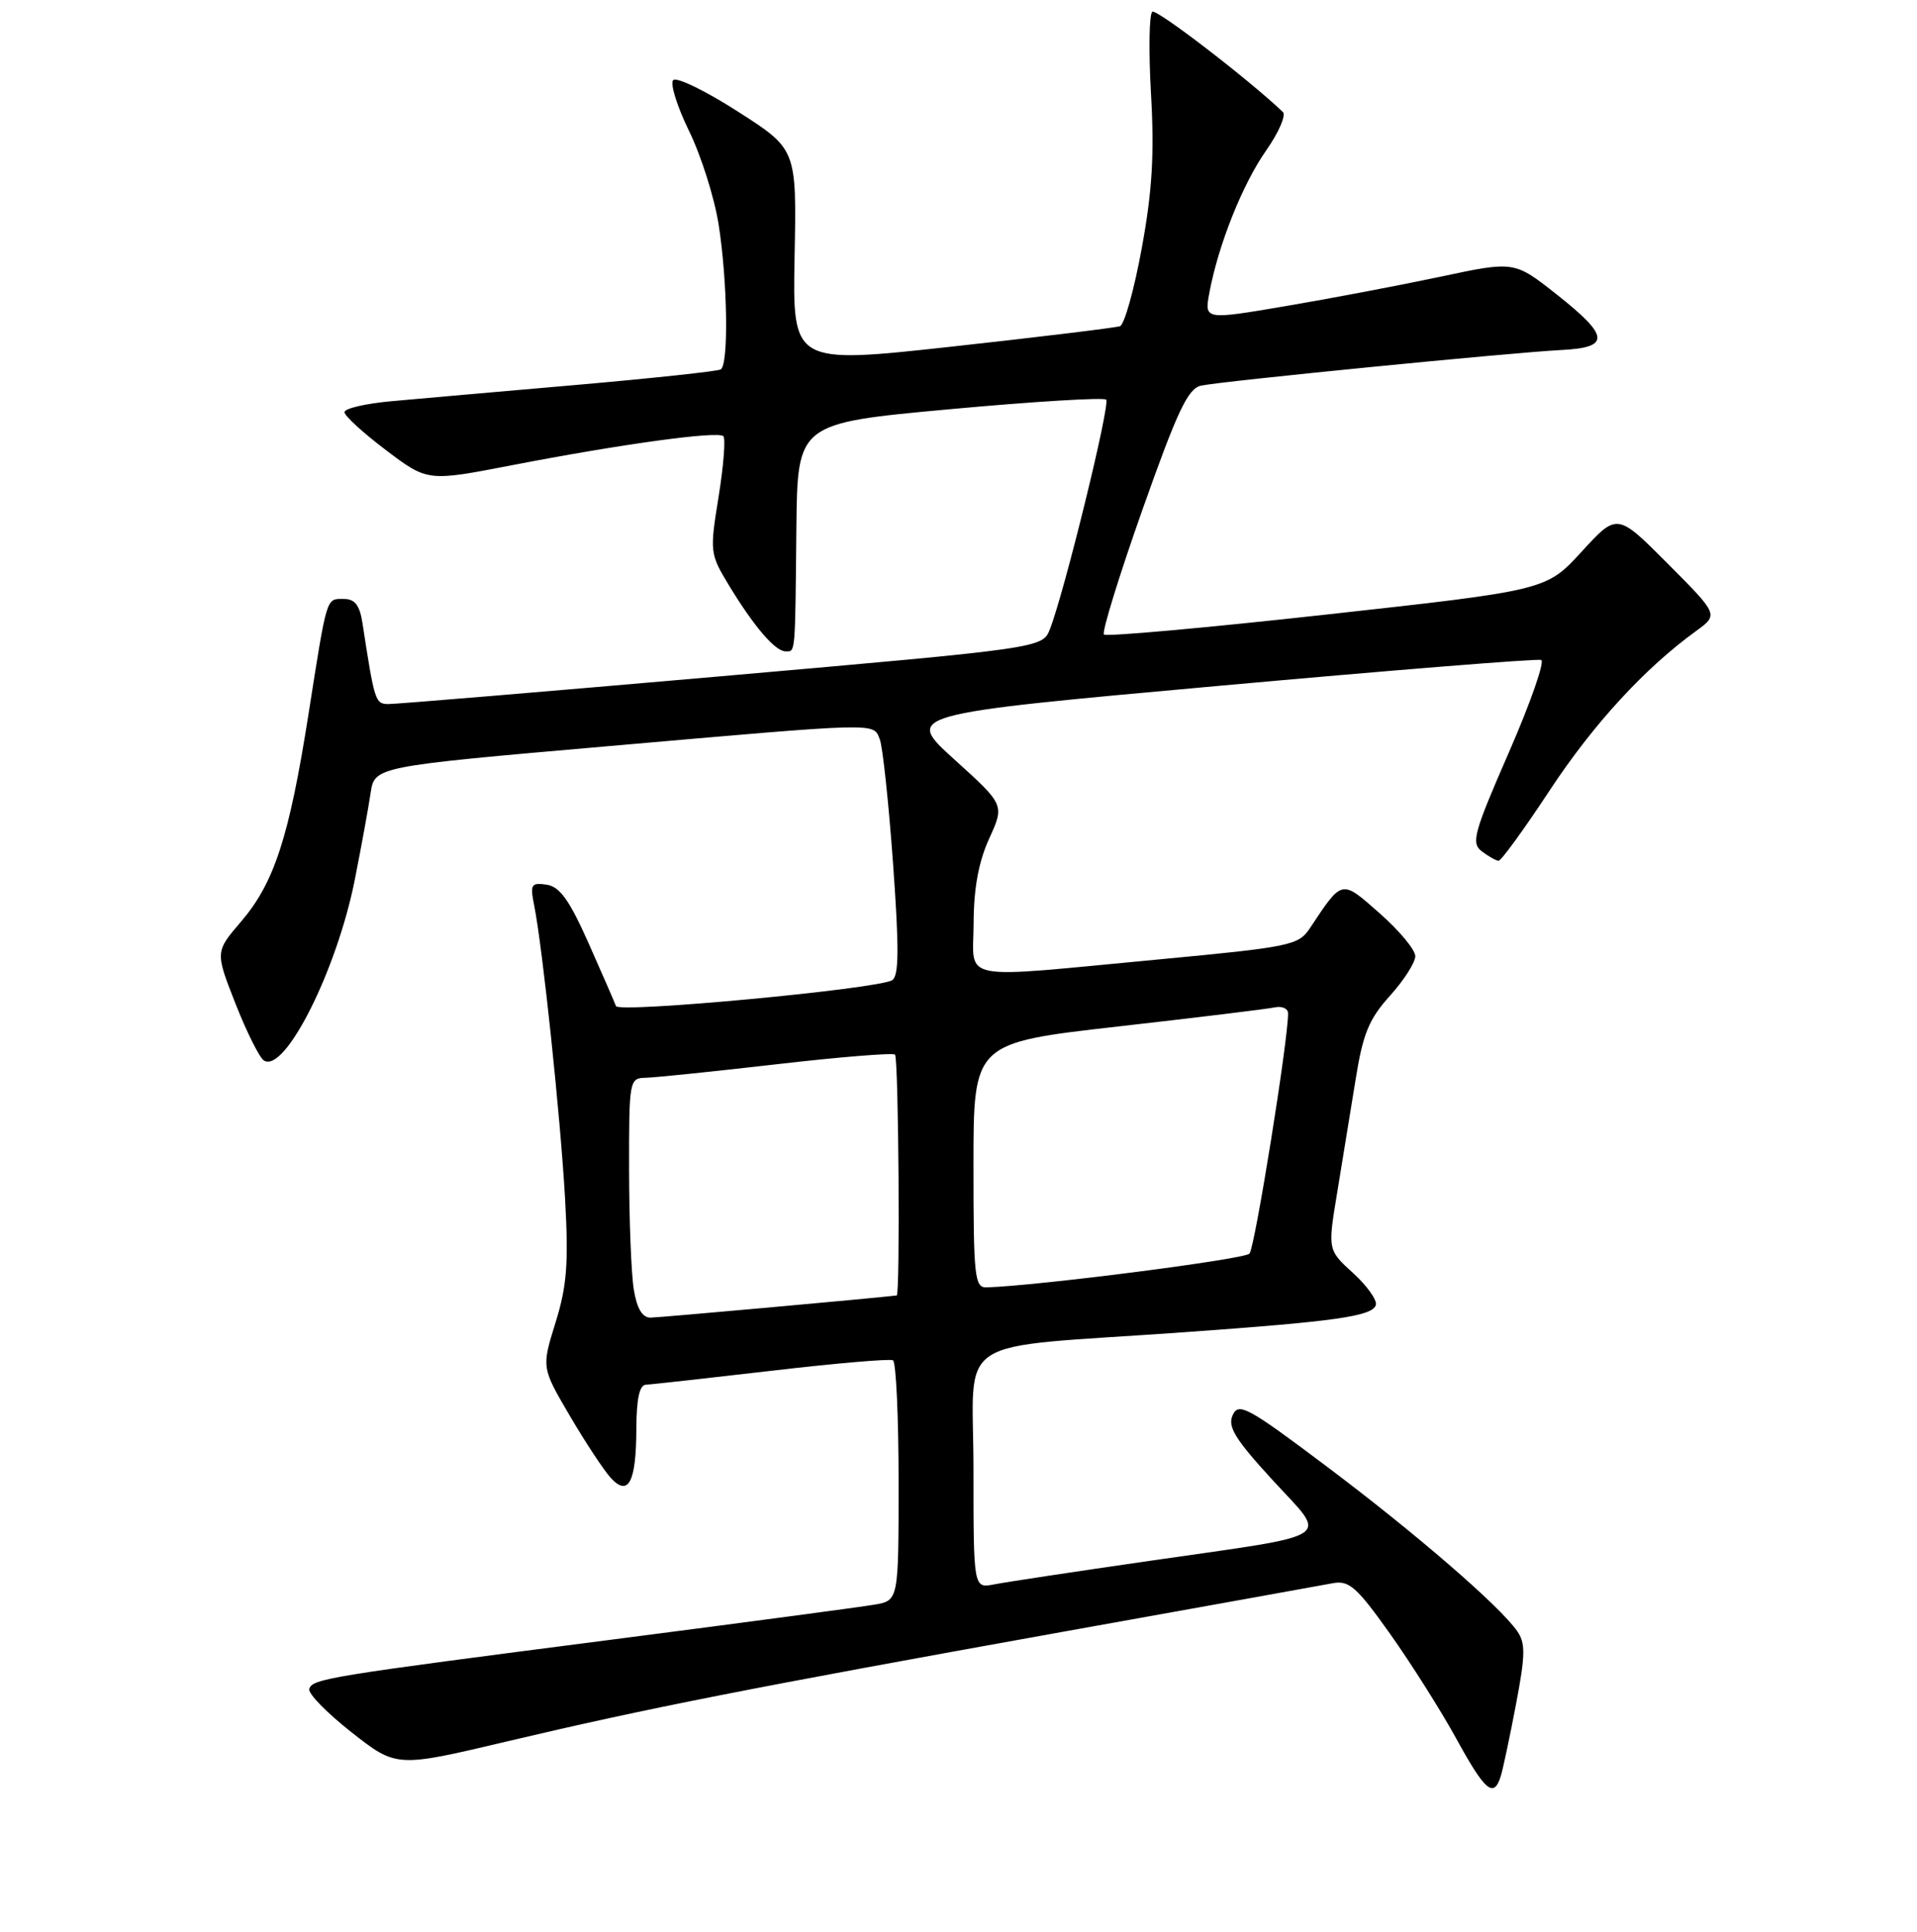 <?xml version="1.0" encoding="UTF-8" standalone="no"?>
<!DOCTYPE svg PUBLIC "-//W3C//DTD SVG 1.1//EN" "http://www.w3.org/Graphics/SVG/1.1/DTD/svg11.dtd" >
<svg xmlns="http://www.w3.org/2000/svg" xmlns:xlink="http://www.w3.org/1999/xlink" version="1.1" viewBox="0 0 256 258">
 <g >
 <path fill="currentColor"
d=" M 200.41 237.25 C 200.71 236.29 201.63 231.96 202.45 227.63 C 203.71 221.02 203.73 219.46 202.60 217.85 C 200.24 214.47 189.00 204.76 177.08 195.80 C 166.64 187.95 165.41 187.28 164.62 189.00 C 163.90 190.54 164.92 192.20 169.94 197.68 C 177.38 205.79 178.86 204.82 153.50 208.48 C 143.60 209.91 134.26 211.32 132.75 211.62 C 130.00 212.16 130.00 212.16 130.00 196.22 C 130.00 177.96 126.60 180.18 158.00 177.95 C 178.30 176.51 183.23 175.81 183.73 174.32 C 183.94 173.68 182.58 171.76 180.71 170.05 C 177.30 166.95 177.30 166.95 178.58 159.23 C 179.28 154.98 180.39 148.18 181.04 144.13 C 182.01 138.06 182.82 136.10 185.61 133.01 C 187.47 130.95 189.00 128.56 189.00 127.71 C 189.00 126.86 186.87 124.30 184.27 122.01 C 179.07 117.43 179.31 117.38 174.91 124.00 C 173.41 126.26 172.29 126.49 154.91 128.13 C 127.36 130.72 130.00 131.24 130.02 123.25 C 130.04 118.61 130.69 115.09 132.10 112.00 C 134.15 107.50 134.15 107.50 127.46 101.45 C 120.78 95.40 120.78 95.40 162.83 91.60 C 185.96 89.51 205.30 87.95 205.81 88.15 C 206.32 88.34 204.38 93.89 201.50 100.49 C 196.80 111.26 196.43 112.60 197.88 113.71 C 198.77 114.38 199.78 114.95 200.12 114.97 C 200.46 114.99 203.54 110.75 206.96 105.55 C 212.82 96.67 219.61 89.28 226.50 84.28 C 229.50 82.10 229.50 82.10 222.73 75.30 C 215.96 68.50 215.96 68.50 211.23 73.67 C 206.50 78.84 206.50 78.84 177.24 82.07 C 161.14 83.85 147.72 85.06 147.42 84.75 C 147.12 84.45 149.43 76.95 152.56 68.09 C 157.22 54.91 158.64 51.89 160.38 51.51 C 163.06 50.92 201.80 47.09 208.50 46.75 C 215.09 46.42 214.96 44.92 207.86 39.31 C 202.22 34.86 202.22 34.86 192.36 36.96 C 186.94 38.11 177.62 39.88 171.66 40.89 C 160.83 42.73 160.83 42.73 161.50 39.11 C 162.69 32.72 165.92 24.62 169.07 20.12 C 170.76 17.71 171.77 15.39 171.32 14.96 C 166.74 10.60 154.50 1.19 153.89 1.57 C 153.46 1.83 153.38 6.79 153.71 12.59 C 154.17 20.62 153.87 25.54 152.47 33.17 C 151.46 38.69 150.15 43.37 149.56 43.57 C 148.98 43.77 138.90 45.00 127.17 46.29 C 105.84 48.63 105.84 48.63 106.11 34.28 C 106.39 19.93 106.39 19.93 98.55 14.91 C 94.24 12.14 90.35 10.25 89.90 10.70 C 89.46 11.14 90.41 14.20 92.02 17.50 C 93.63 20.80 95.41 26.42 95.97 30.00 C 97.16 37.63 97.32 48.69 96.25 49.34 C 95.84 49.59 87.17 50.52 77.00 51.41 C 66.83 52.29 55.69 53.28 52.25 53.59 C 48.81 53.90 46.00 54.56 46.00 55.05 C 46.00 55.54 48.50 57.82 51.55 60.13 C 57.10 64.32 57.10 64.32 68.30 62.15 C 82.92 59.32 95.87 57.54 96.60 58.26 C 96.91 58.58 96.63 62.22 95.96 66.36 C 94.77 73.73 94.80 73.98 97.35 78.19 C 100.69 83.69 103.52 87.00 104.91 87.00 C 106.24 87.00 106.18 87.67 106.35 70.51 C 106.50 56.53 106.50 56.53 126.81 54.66 C 137.98 53.63 147.39 53.06 147.72 53.38 C 148.30 53.96 142.15 79.06 140.21 84.03 C 139.22 86.56 139.22 86.56 96.36 90.32 C 72.79 92.38 52.73 94.06 51.80 94.04 C 50.12 94.00 50.00 93.63 48.41 83.25 C 48.04 80.84 47.40 80.00 45.92 80.00 C 43.53 80.00 43.71 79.40 41.18 95.50 C 38.61 111.81 36.62 117.91 32.22 123.06 C 28.73 127.13 28.73 127.13 31.45 134.06 C 32.95 137.87 34.66 141.29 35.25 141.65 C 38.05 143.39 44.99 129.56 47.38 117.50 C 48.25 113.10 49.20 107.90 49.49 105.94 C 50.02 102.38 50.02 102.38 81.26 99.66 C 117.80 96.47 116.59 96.50 117.49 98.75 C 117.87 99.71 118.67 107.18 119.26 115.34 C 120.08 126.74 120.05 130.35 119.14 130.92 C 117.23 132.10 82.62 135.34 82.26 134.38 C 82.08 133.89 80.44 130.12 78.61 126.00 C 76.03 120.21 74.76 118.42 72.99 118.16 C 70.94 117.86 70.77 118.12 71.33 120.90 C 72.46 126.54 74.86 149.36 75.46 160.09 C 75.94 168.79 75.71 171.75 74.18 176.67 C 72.32 182.66 72.32 182.66 76.08 189.08 C 78.15 192.61 80.61 196.34 81.54 197.37 C 83.92 199.99 84.97 197.99 84.98 190.75 C 85.00 186.85 85.40 184.98 86.25 184.95 C 86.94 184.92 94.47 184.08 103.00 183.09 C 111.53 182.09 118.84 181.46 119.25 181.69 C 119.66 181.93 120.00 189.24 120.00 197.95 C 120.00 213.78 120.00 213.78 116.75 214.33 C 114.96 214.64 99.33 216.72 82.00 218.96 C 43.63 223.91 41.74 224.22 41.30 225.58 C 41.10 226.18 43.65 228.78 46.95 231.38 C 52.95 236.09 52.95 236.09 67.72 232.59 C 86.40 228.17 100.20 225.45 142.00 217.94 C 160.43 214.64 176.62 211.72 178.00 211.46 C 180.16 211.06 181.20 211.98 185.65 218.25 C 188.48 222.24 192.46 228.54 194.49 232.25 C 198.32 239.24 199.48 240.23 200.41 237.25 Z  M 84.64 172.25 C 84.30 170.19 84.02 162.99 84.01 156.25 C 84.00 144.22 84.04 144.00 86.25 143.95 C 87.49 143.92 95.37 143.11 103.77 142.14 C 112.17 141.17 119.26 140.60 119.52 140.86 C 120.00 141.33 120.22 172.97 119.75 173.03 C 116.01 173.46 88.02 175.98 86.88 175.99 C 85.78 176.00 85.06 174.79 84.64 172.25 Z  M 130.00 155.65 C 130.00 139.30 130.00 139.30 149.25 137.11 C 159.84 135.91 169.29 134.76 170.25 134.55 C 171.21 134.35 172.01 134.71 172.01 135.34 C 172.05 138.78 167.58 166.64 166.86 167.44 C 166.18 168.20 138.60 171.74 131.75 171.95 C 130.15 172.00 130.00 170.57 130.00 155.65 Z "/>
</g>
</svg>